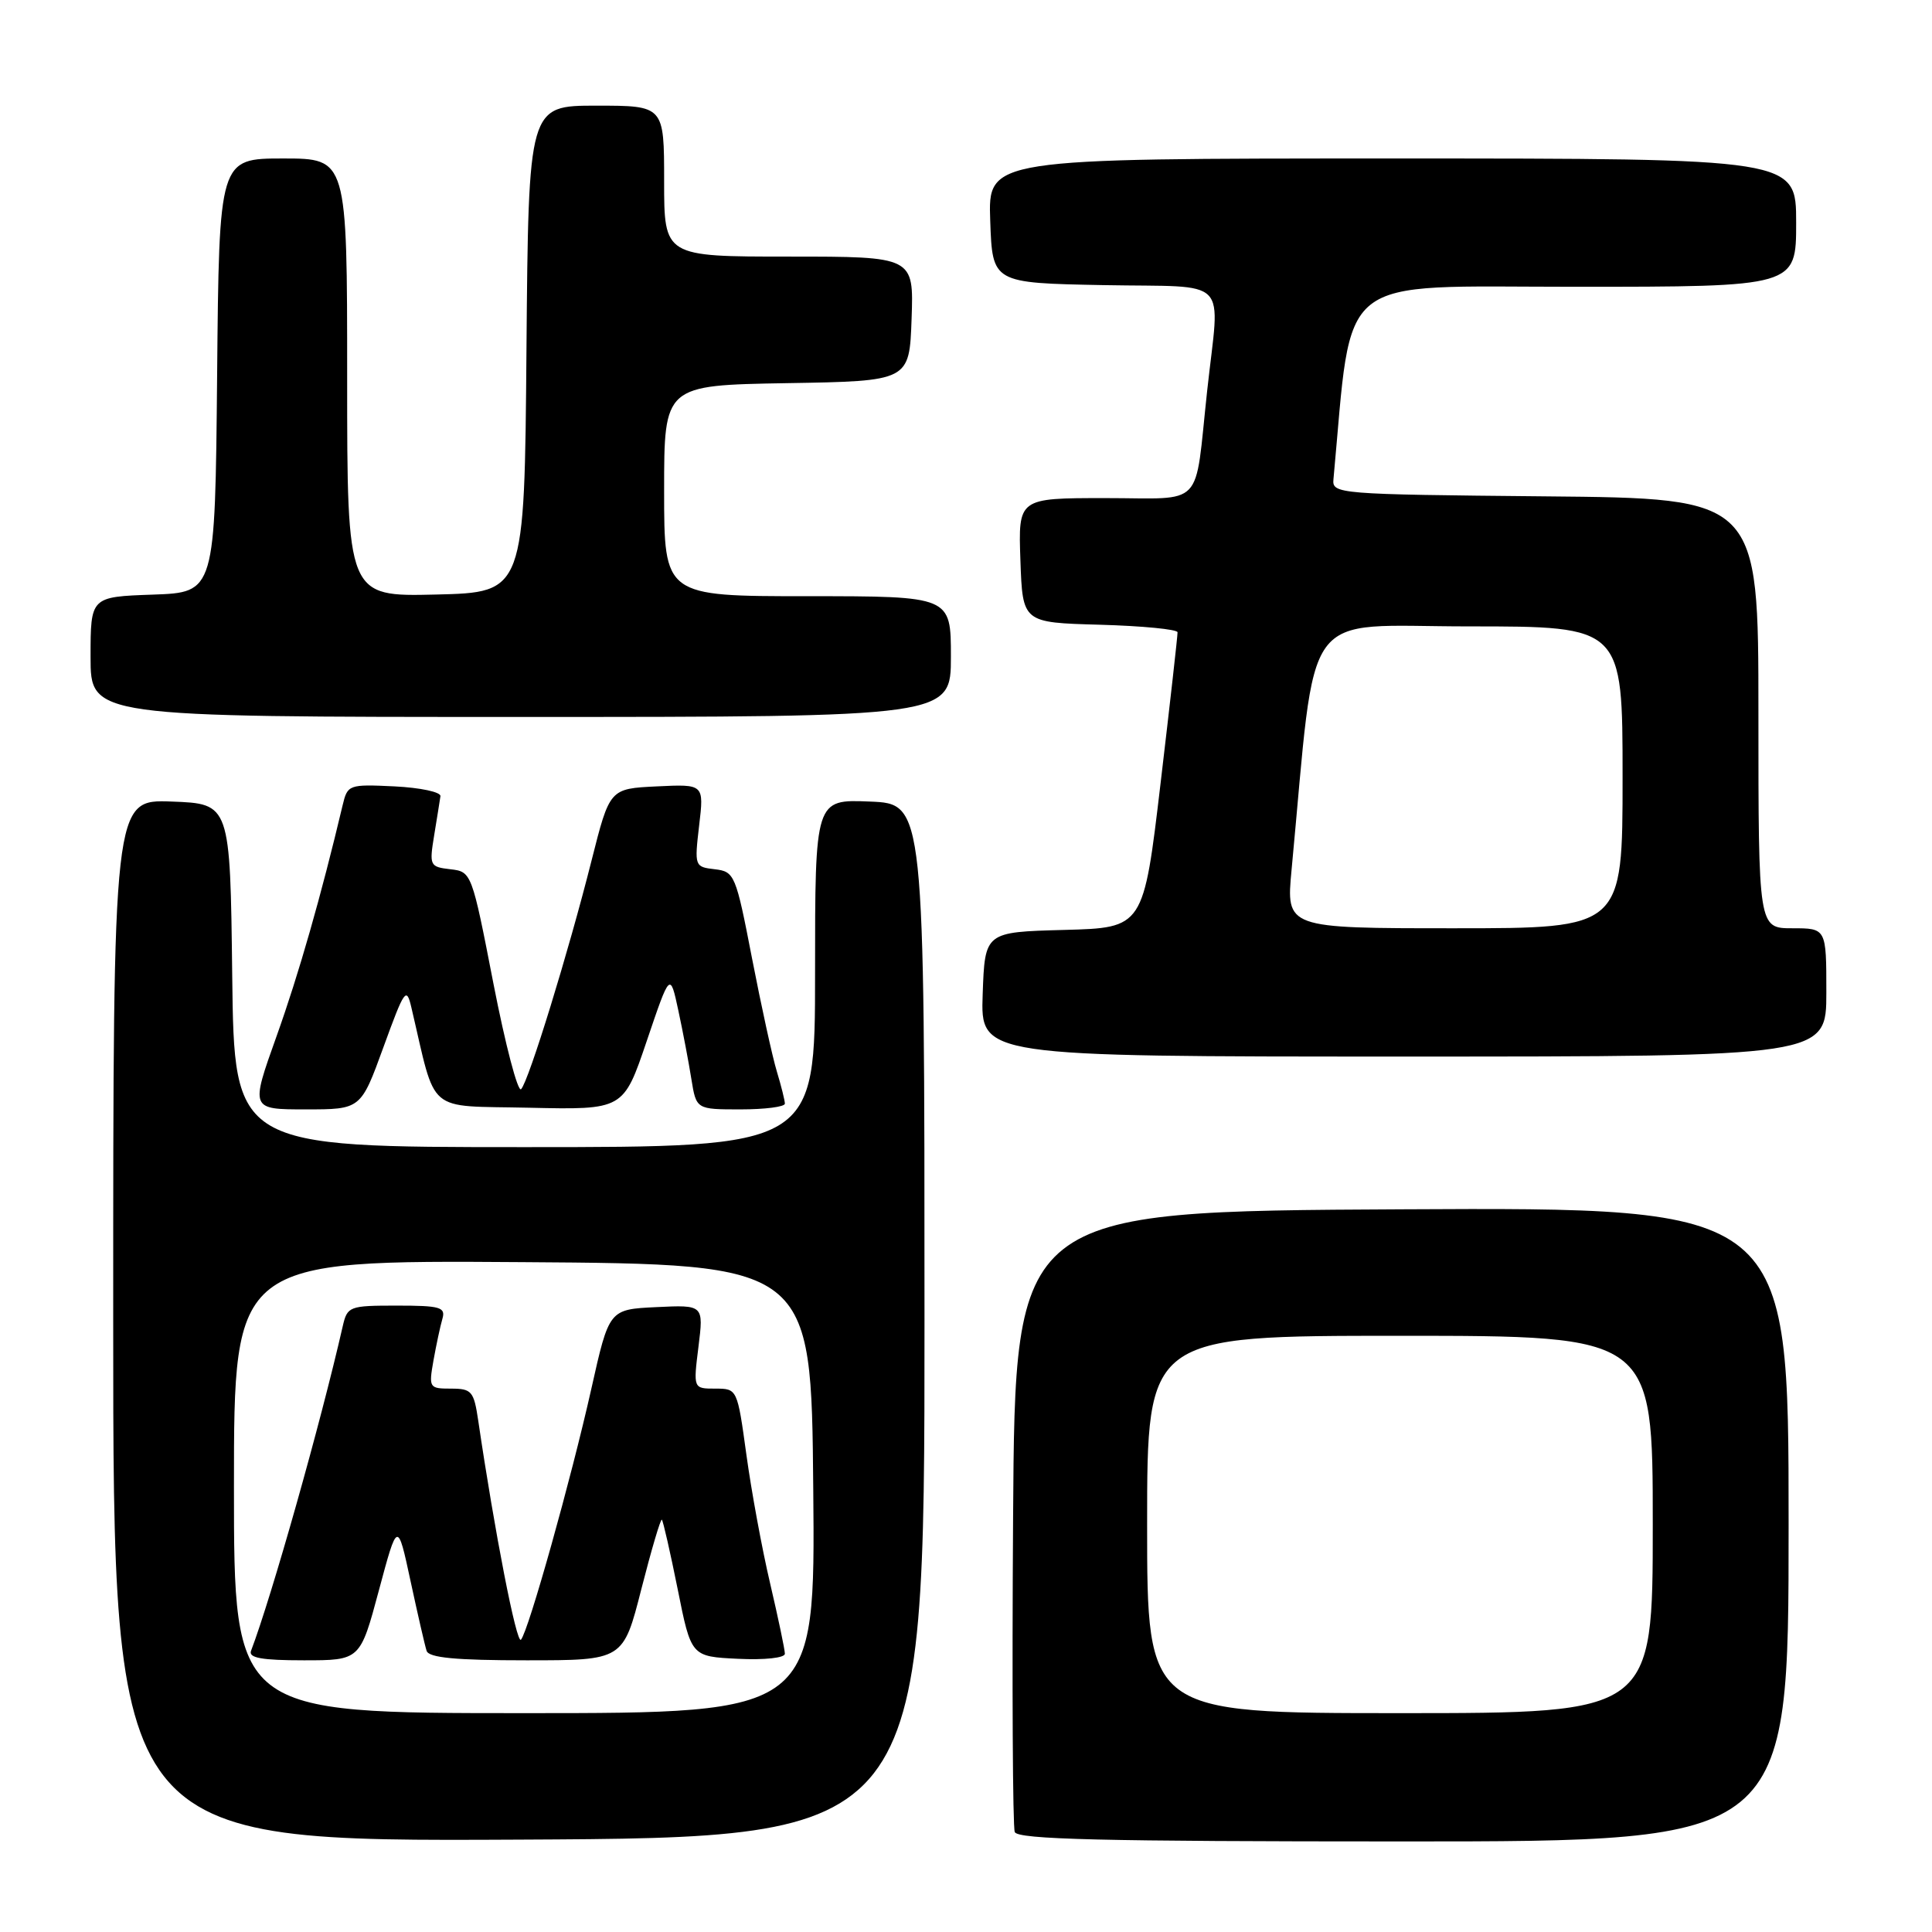 <?xml version="1.0" encoding="UTF-8" standalone="no"?>
<!DOCTYPE svg PUBLIC "-//W3C//DTD SVG 1.1//EN" "http://www.w3.org/Graphics/SVG/1.1/DTD/svg11.dtd" >
<svg xmlns="http://www.w3.org/2000/svg" xmlns:xlink="http://www.w3.org/1999/xlink" version="1.1" viewBox="0 0 256 256">
 <g >
 <path fill="currentColor"
d=" M 122.50 175.00 C 122.50 106.50 122.50 106.50 115.25 106.21 C 108.00 105.91 108.00 105.91 108.00 128.96 C 108.00 152.00 108.00 152.00 69.52 152.00 C 31.04 152.00 31.04 152.00 30.77 129.25 C 30.50 106.50 30.50 106.50 22.75 106.21 C 15.00 105.92 15.00 105.92 15.00 174.97 C 15.00 244.02 15.00 244.02 68.75 243.76 C 122.50 243.50 122.50 243.50 122.50 175.00 Z  M 237.00 201.99 C 237.00 159.98 237.00 159.98 185.75 160.24 C 134.50 160.50 134.50 160.50 134.24 201.00 C 134.09 223.27 134.19 242.06 134.46 242.75 C 134.83 243.73 146.04 244.00 185.97 244.00 C 237.00 244.00 237.00 244.00 237.00 201.99 Z  M 50.81 138.75 C 53.60 131.08 53.86 130.71 54.51 133.50 C 57.88 147.83 56.29 146.47 70.11 146.78 C 82.61 147.06 82.61 147.06 85.70 137.93 C 88.79 128.81 88.79 128.81 89.88 133.88 C 90.48 136.67 91.26 140.76 91.61 142.98 C 92.26 147.00 92.26 147.00 98.13 147.00 C 101.36 147.00 104.00 146.66 104.00 146.24 C 104.00 145.83 103.52 143.91 102.94 141.99 C 102.35 140.07 100.88 133.32 99.65 127.00 C 97.50 115.88 97.34 115.49 94.71 115.18 C 92.04 114.87 92.01 114.79 92.64 109.38 C 93.29 103.90 93.29 103.90 87.04 104.20 C 80.79 104.50 80.79 104.50 78.39 114.00 C 75.32 126.18 70.06 143.26 69.05 144.32 C 68.62 144.77 66.97 138.47 65.38 130.32 C 62.52 115.59 62.48 115.50 59.67 115.18 C 56.95 114.86 56.87 114.71 57.53 110.68 C 57.91 108.38 58.28 106.05 58.36 105.50 C 58.44 104.95 55.70 104.37 52.28 104.20 C 46.20 103.91 46.05 103.97 45.40 106.70 C 42.55 118.71 39.59 129.08 36.64 137.32 C 33.18 147.00 33.18 147.00 40.50 147.00 C 47.81 147.00 47.81 147.00 50.81 138.75 Z  M 242.00 131.50 C 242.00 123.00 242.00 123.00 237.50 123.00 C 233.00 123.00 233.00 123.00 233.00 94.52 C 233.00 66.03 233.00 66.03 204.75 65.77 C 177.18 65.51 176.50 65.45 176.69 63.50 C 179.26 35.84 176.56 38.00 208.62 38.00 C 238.00 38.00 238.00 38.00 238.00 29.50 C 238.00 21.00 238.00 21.00 184.46 21.00 C 130.92 21.00 130.92 21.00 131.21 29.25 C 131.50 37.50 131.50 37.50 146.25 37.78 C 163.30 38.10 161.63 36.38 159.95 51.83 C 158.24 67.61 159.77 66.00 146.44 66.00 C 134.92 66.00 134.92 66.00 135.21 74.25 C 135.50 82.50 135.50 82.50 145.75 82.78 C 151.39 82.94 156.01 83.39 156.03 83.78 C 156.05 84.18 155.04 93.15 153.79 103.72 C 151.52 122.94 151.52 122.94 141.01 123.22 C 130.50 123.50 130.50 123.50 130.21 131.75 C 129.92 140.00 129.92 140.00 185.96 140.00 C 242.00 140.00 242.00 140.00 242.00 131.50 Z  M 126.00 87.00 C 126.00 79.00 126.00 79.00 107.00 79.00 C 88.00 79.00 88.00 79.00 88.00 65.02 C 88.00 51.05 88.00 51.05 104.25 50.77 C 120.50 50.50 120.50 50.50 120.79 42.25 C 121.08 34.00 121.08 34.00 104.54 34.00 C 88.00 34.00 88.00 34.00 88.00 24.00 C 88.00 14.00 88.00 14.00 79.01 14.00 C 70.03 14.00 70.03 14.00 69.76 46.25 C 69.50 78.50 69.50 78.50 57.75 78.78 C 46.00 79.06 46.00 79.06 46.00 50.03 C 46.00 21.00 46.00 21.00 37.52 21.00 C 29.03 21.00 29.03 21.00 28.77 49.75 C 28.50 78.50 28.50 78.50 20.25 78.79 C 12.00 79.08 12.00 79.08 12.00 87.04 C 12.00 95.00 12.00 95.00 69.00 95.00 C 126.00 95.00 126.00 95.00 126.00 87.00 Z  M 31.00 196.99 C 31.00 166.98 31.00 166.98 69.25 167.24 C 107.50 167.50 107.50 167.50 107.76 197.25 C 108.03 227.00 108.03 227.00 69.51 227.00 C 31.00 227.00 31.00 227.00 31.00 196.99 Z  M 50.20 210.75 C 52.68 201.50 52.68 201.50 54.40 209.50 C 55.35 213.90 56.30 218.06 56.53 218.75 C 56.83 219.66 60.39 220.00 69.76 220.00 C 82.58 220.00 82.58 220.00 84.99 210.53 C 86.32 205.33 87.54 201.20 87.70 201.37 C 87.87 201.54 88.81 205.68 89.80 210.59 C 91.58 219.50 91.58 219.50 97.79 219.80 C 101.34 219.97 104.00 219.68 104.00 219.13 C 104.00 218.59 103.12 214.41 102.05 209.83 C 100.97 205.25 99.56 197.56 98.90 192.75 C 97.70 184.02 97.69 184.00 94.78 184.00 C 91.86 184.00 91.86 184.00 92.55 178.45 C 93.24 172.90 93.24 172.90 86.97 173.20 C 80.71 173.50 80.71 173.50 78.36 184.00 C 75.68 195.97 70.03 216.12 69.03 217.27 C 68.45 217.93 65.55 203.05 63.37 188.25 C 62.79 184.34 62.51 184.00 59.76 184.00 C 56.86 184.00 56.80 183.89 57.44 180.25 C 57.81 178.19 58.34 175.71 58.62 174.75 C 59.07 173.21 58.35 173.00 52.59 173.00 C 46.26 173.00 46.02 173.09 45.41 175.75 C 42.49 188.57 35.98 211.61 33.26 218.75 C 32.91 219.68 34.69 220.00 40.25 220.00 C 47.72 220.00 47.72 220.00 50.20 210.75 Z  M 152.00 202.00 C 152.00 177.00 152.00 177.00 185.50 177.00 C 219.00 177.00 219.00 177.00 219.00 202.00 C 219.00 227.00 219.00 227.00 185.50 227.00 C 152.00 227.00 152.00 227.00 152.00 202.00 Z  M 171.14 115.25 C 174.51 79.65 172.07 83.00 194.63 83.00 C 215.00 83.00 215.00 83.00 215.00 103.00 C 215.00 123.00 215.00 123.00 192.70 123.00 C 170.41 123.00 170.41 123.00 171.14 115.25 Z "/>
</g>
</svg>
